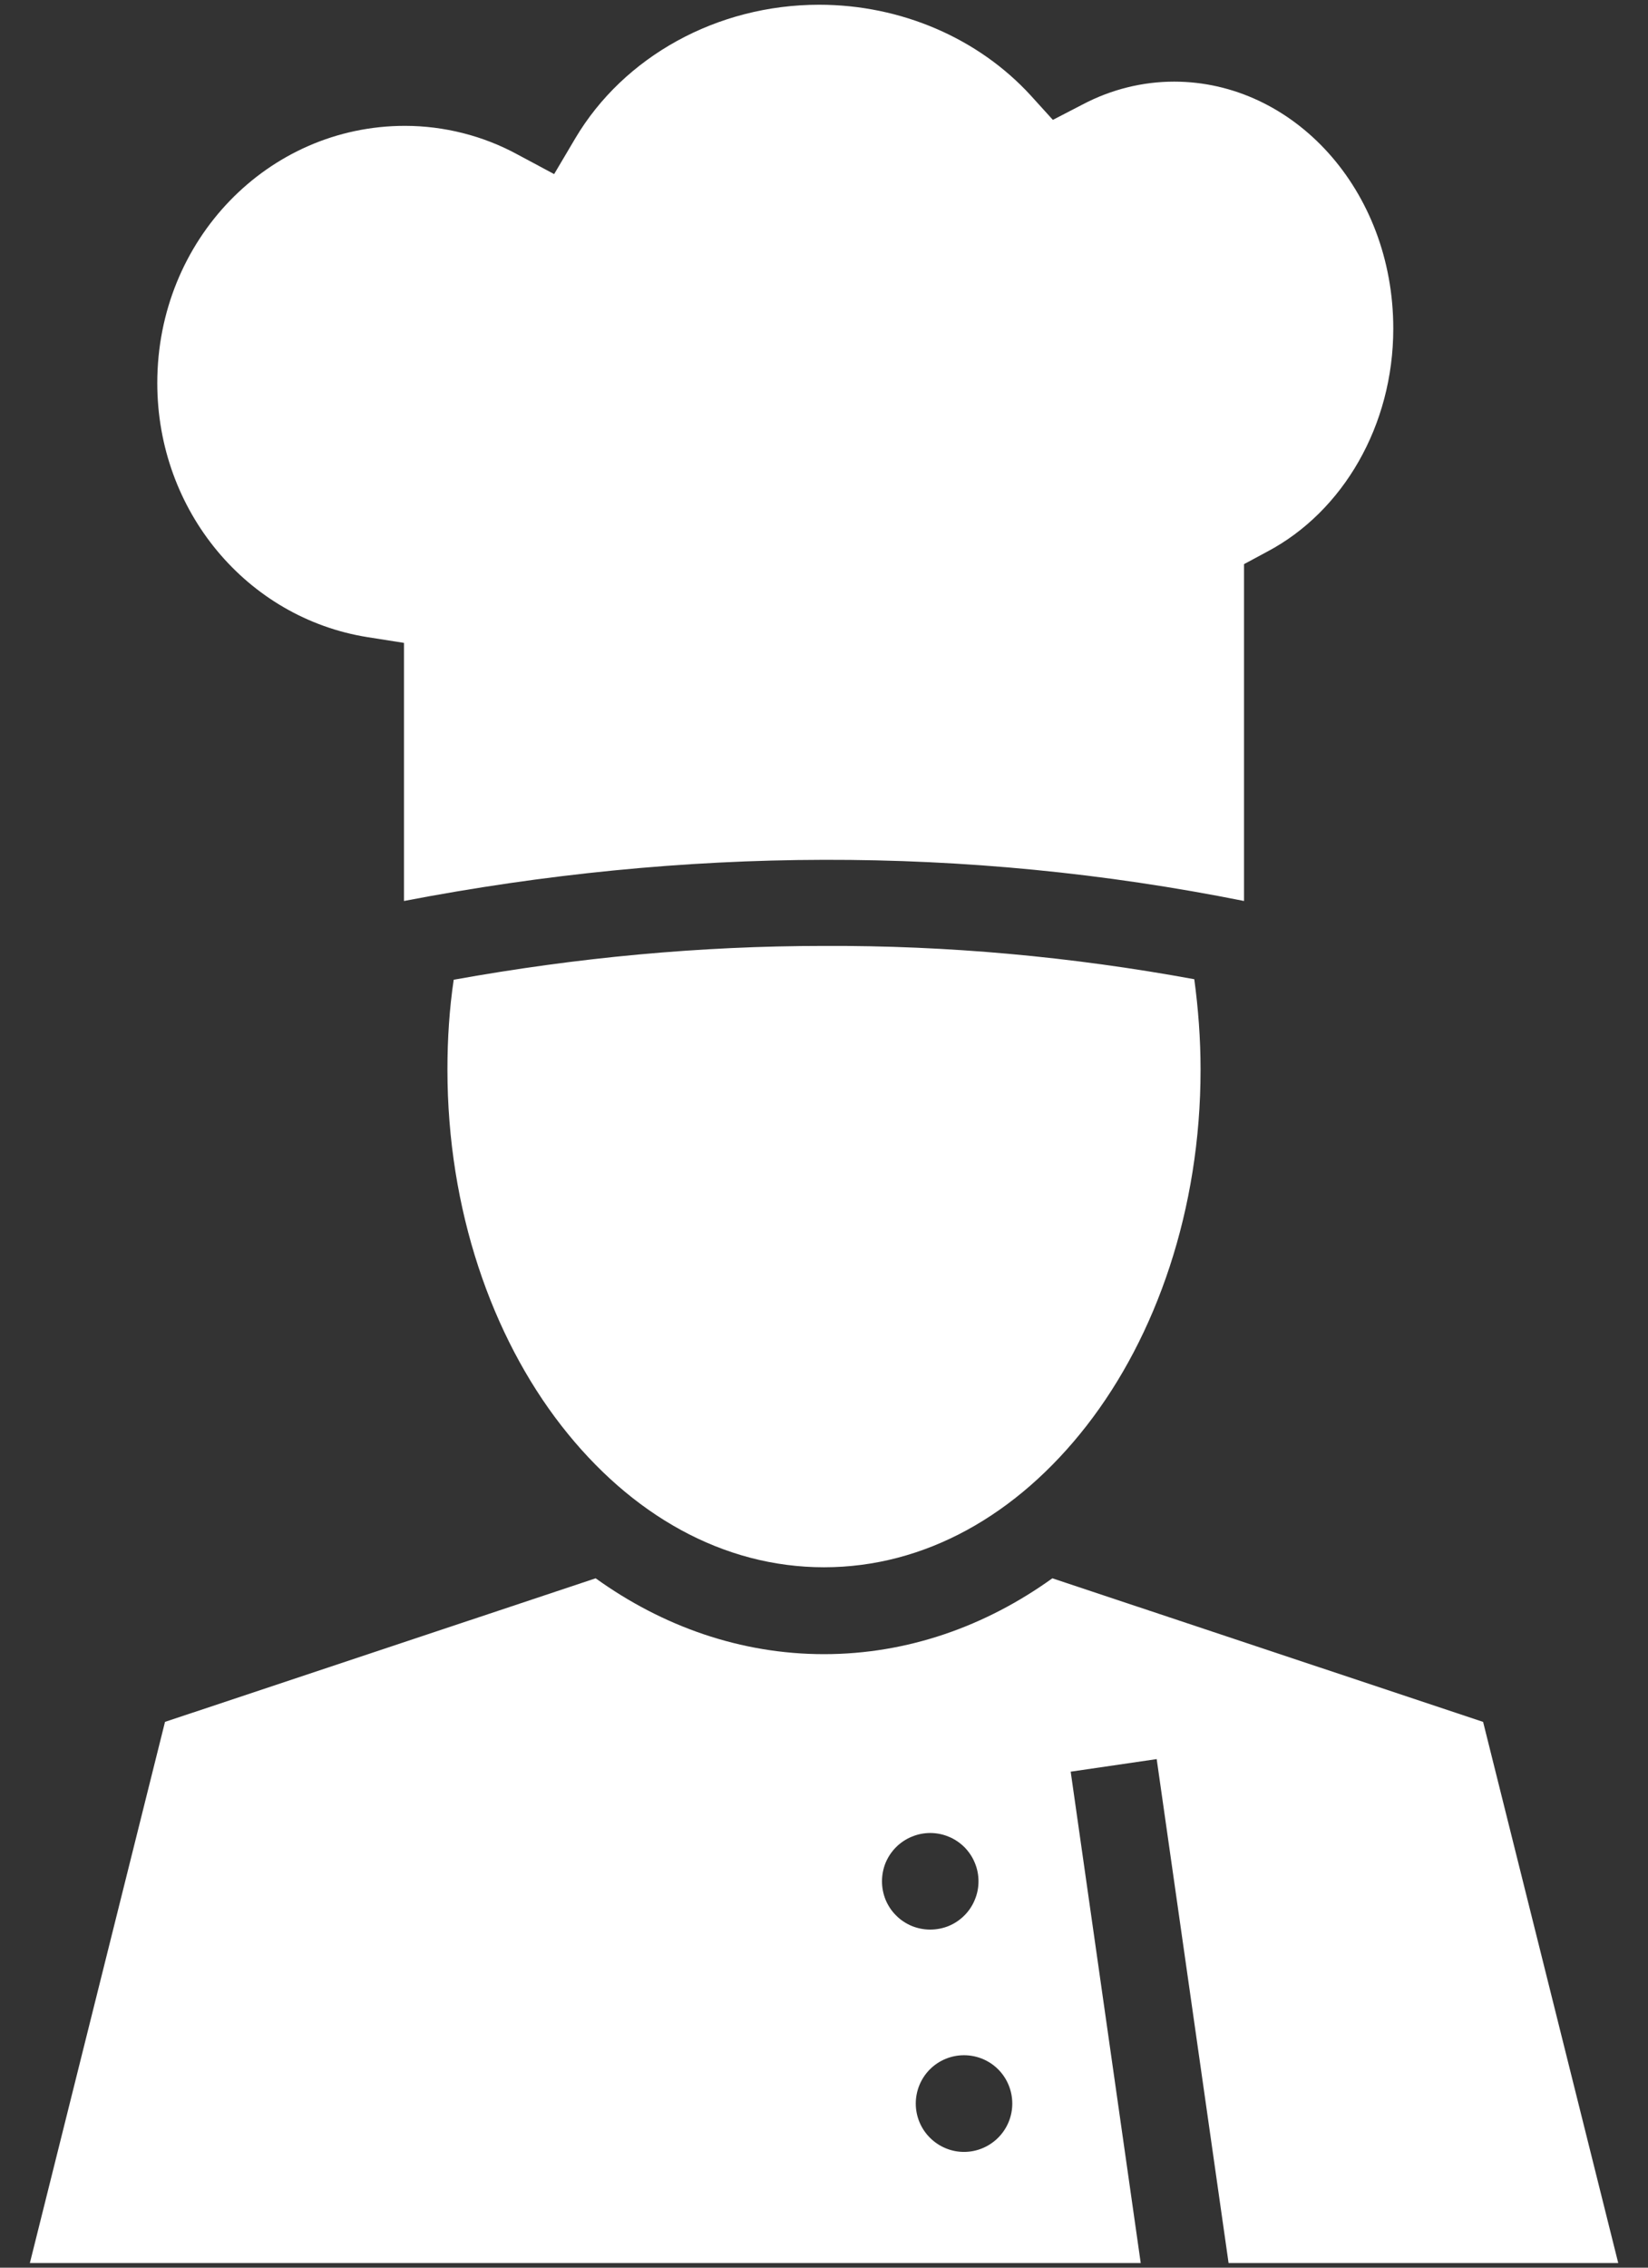 <svg width="16" height="22" viewBox="0 0 16 22" fill="none" xmlns="http://www.w3.org/2000/svg">
<rect x="0" y="0" width="16" height="22" fill="#333333" stroke="none"/>
<path d="M7.953 0.046C6.959 0.046 6.055 0.551 5.586 1.341L5.38 1.689L5.023 1.498C4.691 1.317 4.311 1.221 3.931 1.221C2.605 1.221 1.527 2.326 1.527 3.716C1.527 4.958 2.398 5.994 3.566 6.181L3.922 6.237V8.741C6.636 8.22 9.359 8.197 12.078 8.741V5.473L12.303 5.352C13.039 4.963 13.527 4.128 13.527 3.188C13.527 1.838 12.556 0.792 11.399 0.792C11.094 0.792 10.789 0.867 10.512 1.013L10.222 1.163L10.006 0.925C9.5 0.373 8.75 0.046 7.953 0.046ZM8 9.177C6.8 9.177 5.605 9.289 4.405 9.505C4.363 9.786 4.344 10.077 4.344 10.377C4.344 11.736 4.775 12.964 5.45 13.831C6.125 14.698 7.02 15.205 8 15.205C8.98 15.205 9.875 14.698 10.55 13.831C11.225 12.964 11.656 11.736 11.656 10.377C11.656 10.077 11.633 9.781 11.595 9.5C10.395 9.28 9.2 9.172 8 9.177ZM5.783 15.312L1.602 16.705L0.29 21.955H11.075L10.395 17.188L11.23 17.066L11.928 21.955H15.711L14.399 16.705L10.217 15.312C9.57 15.777 8.811 16.048 8 16.048C7.189 16.048 6.43 15.777 5.783 15.312ZM9.031 17.783C9.093 17.783 9.154 17.795 9.211 17.819C9.268 17.842 9.319 17.877 9.363 17.92C9.406 17.964 9.441 18.015 9.464 18.072C9.488 18.129 9.5 18.19 9.5 18.252C9.5 18.313 9.488 18.374 9.464 18.431C9.441 18.488 9.406 18.54 9.363 18.583C9.319 18.627 9.268 18.661 9.211 18.685C9.154 18.708 9.093 18.72 9.031 18.72C8.97 18.72 8.909 18.708 8.852 18.685C8.795 18.661 8.743 18.627 8.7 18.583C8.656 18.54 8.622 18.488 8.598 18.431C8.575 18.374 8.563 18.313 8.563 18.252C8.563 18.19 8.575 18.129 8.598 18.072C8.622 18.015 8.656 17.964 8.7 17.92C8.743 17.877 8.795 17.842 8.852 17.819C8.909 17.795 8.97 17.783 9.031 17.783ZM9.359 19.939C9.484 19.939 9.603 19.988 9.691 20.076C9.779 20.164 9.828 20.284 9.828 20.408C9.828 20.532 9.779 20.651 9.691 20.739C9.603 20.827 9.484 20.877 9.359 20.877C9.235 20.877 9.116 20.827 9.028 20.739C8.94 20.651 8.891 20.532 8.891 20.408C8.891 20.284 8.94 20.164 9.028 20.076C9.116 19.988 9.235 19.939 9.359 19.939Z" fill="white"/>
</svg>
